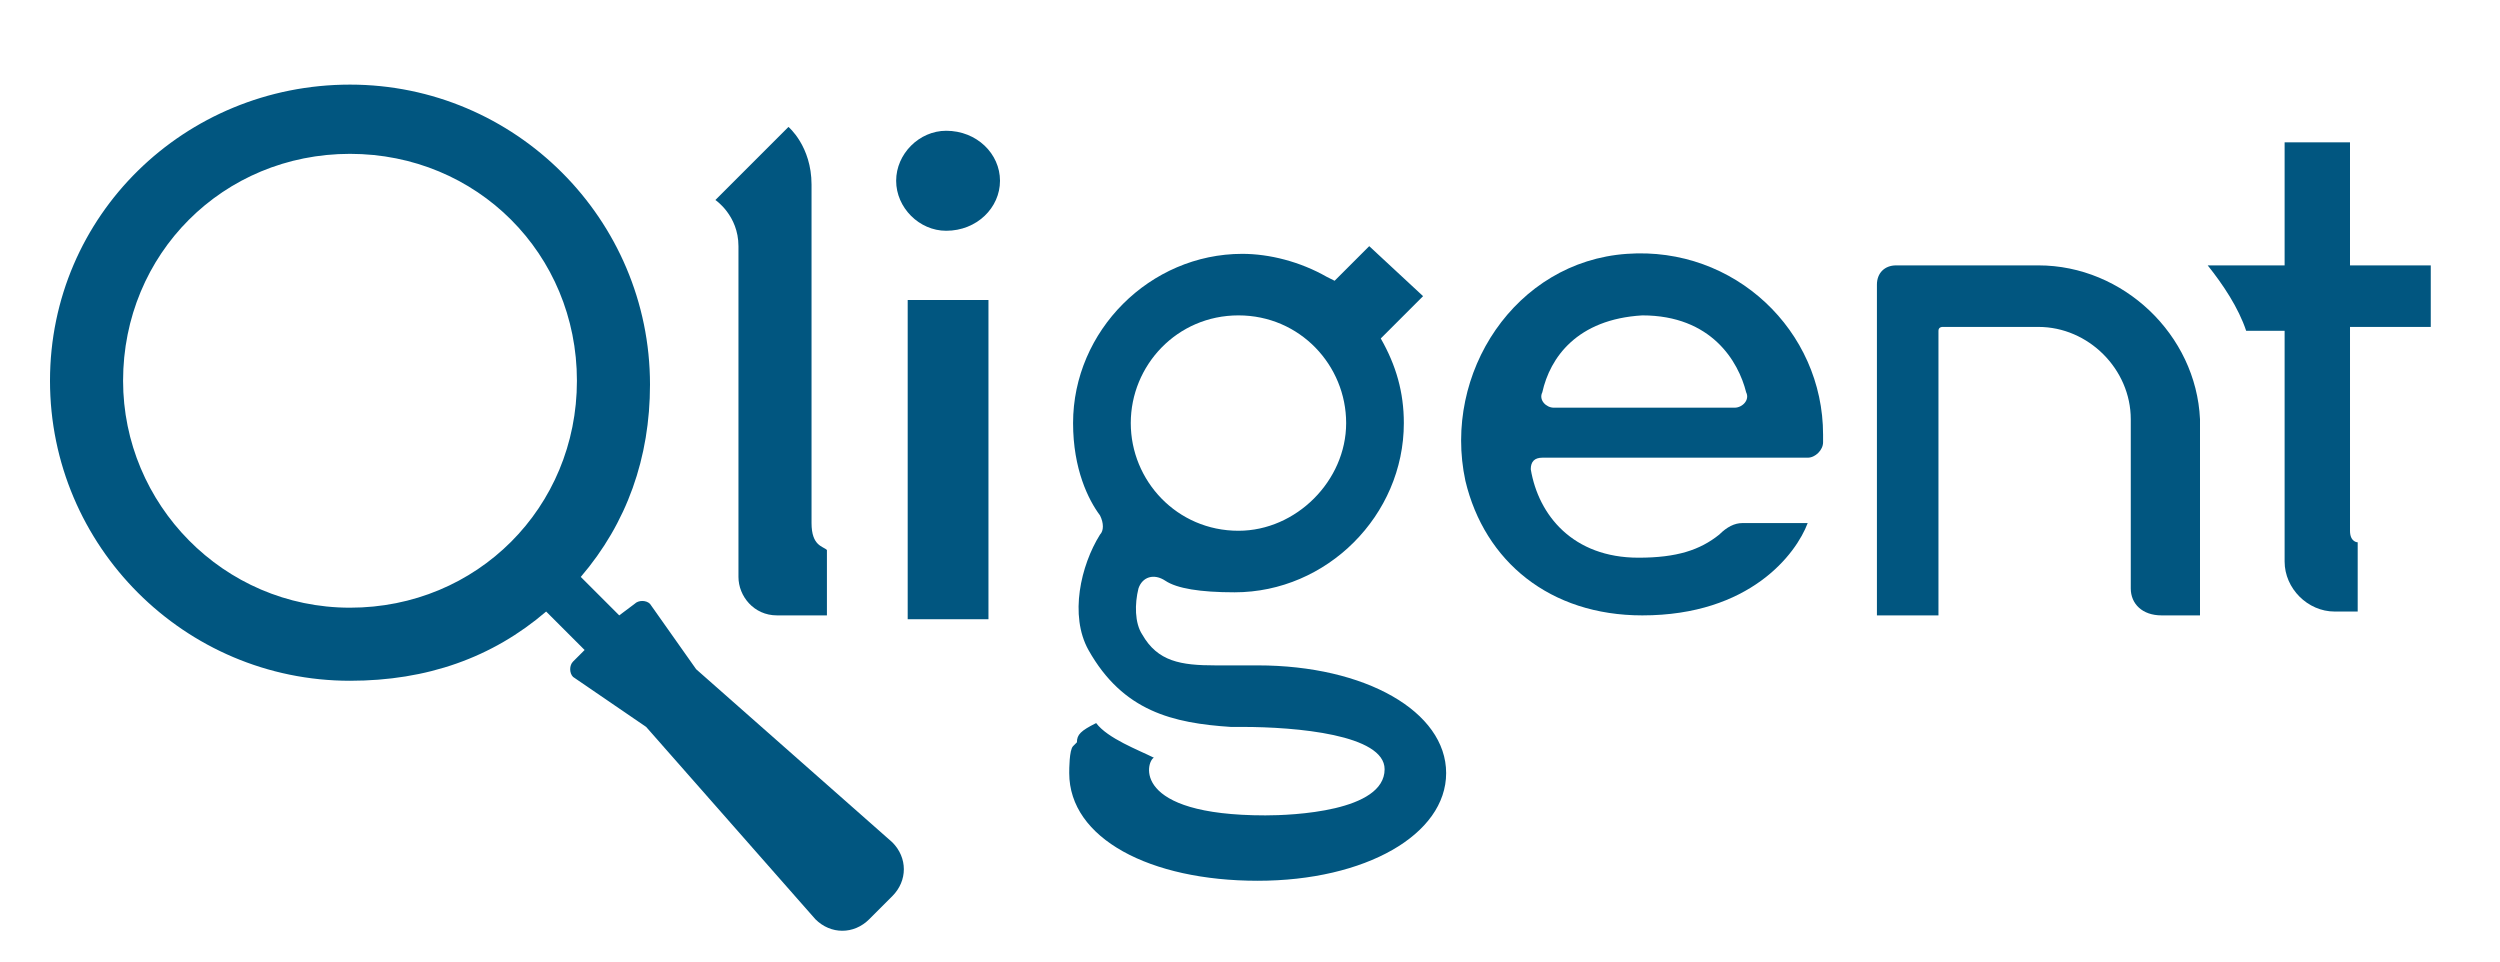 <?xml version="1.0" encoding="utf-8"?>
<!-- Generator: Adobe Illustrator 22.1.0, SVG Export Plug-In . SVG Version: 6.00 Build 0)  -->
<svg version="1.1" id="Слой_1" xmlns="http://www.w3.org/2000/svg" xmlns:xlink="http://www.w3.org/1999/xlink" x="0px" y="0px"
	 viewBox="0 0 65 25" style="enable-background:new 0 0 65 25;" xml:space="preserve">
<style type="text/css">
	.st0{fill:#015680;}
</style>
<g>
	<g>
		<path class="st0" d="M16.9,15.7c-0.1-0.1-0.3-0.1-0.4,0L16.1,16l-1-1c1.2-1.4,1.8-3.1,1.8-5c0-4.3-3.5-7.8-7.8-7.8
			S1.3,5.6,1.3,9.9s3.5,7.8,7.8,7.8c2,0,3.7-0.6,5.1-1.8l1,1l-0.3,0.3c-0.1,0.1-0.1,0.3,0,0.4l1.9,1.3l4.4,5c0.4,0.4,1,0.4,1.4,0
			l0.6-0.6c0.4-0.4,0.4-1,0-1.4l-5.1-4.5L16.9,15.7z M9.1,15.8c-3.3,0-5.9-2.7-5.9-5.9C3.2,6.6,5.8,4,9.1,4S15,6.6,15,9.9
			C15,13.2,12.4,15.8,9.1,15.8z"/>
		<path class="st0" d="M42.3,6.6c-2.9,0.2-4.8,3.1-4.2,5.9c0.5,2.1,2.2,3.5,4.6,3.5c2.8,0,4-1.6,4.3-2.4h-1.7
			c-0.2,0-0.4,0.1-0.6,0.3c-0.5,0.4-1.1,0.6-2.1,0.6c-1.7,0-2.6-1.1-2.8-2.3c0-0.2,0.1-0.3,0.3-0.3H47c0.2,0,0.4-0.2,0.4-0.4v-0.2
			C47.4,8.6,45.1,6.4,42.3,6.6z M45.1,10.6h-4.7c-0.2,0-0.4-0.2-0.3-0.4c0.2-0.9,0.9-1.9,2.6-2c1.8,0,2.5,1.2,2.7,2
			C45.5,10.4,45.3,10.6,45.1,10.6z"/>
		<path class="st0" d="M32.7,17.3c-0.2,0-0.4,0-0.6,0c-0.2,0-0.3,0-0.5,0c-0.9,0-1.5-0.1-1.9-0.8c-0.2-0.3-0.2-0.8-0.1-1.2
			c0.1-0.3,0.4-0.4,0.7-0.2c0.3,0.2,0.9,0.3,1.8,0.3c2.4,0,4.4-2,4.4-4.4c0-0.8-0.2-1.5-0.6-2.2L36,8.7l1-1l-1.4-1.3l-0.9,0.9
			l-0.2-0.1c-0.7-0.4-1.5-0.6-2.2-0.6c-2.4,0-4.4,2-4.4,4.4c0,1.2,0.4,2,0.7,2.4c0.1,0.2,0.1,0.4,0,0.5c-0.5,0.8-0.8,2.1-0.3,3
			c0.9,1.6,2.2,1.9,3.7,2c0,0,0.1,0,0.3,0c1.4,0,3.7,0.2,3.7,1.1c0,1.1-2.4,1.2-3.1,1.2c-3.5,0-3.1-1.4-2.9-1.5
			c-0.4-0.2-1.2-0.5-1.5-0.9C28.1,19,28,19.1,28,19.3l0,0l-0.1,0.1c-0.1,0.1-0.1,0.6-0.1,0.7c0,1.7,2.1,2.8,4.9,2.8
			c2.8,0,4.9-1.2,4.9-2.8C37.6,18.5,35.5,17.3,32.7,17.3z M32.2,8.2c1.6,0,2.8,1.3,2.8,2.8s-1.3,2.8-2.8,2.8c-1.6,0-2.8-1.3-2.8-2.8
			S30.6,8.2,32.2,8.2z"/>
		<path class="st0" d="M24.6,3.4c-0.7,0-1.3,0.6-1.3,1.3c0,0.7,0.6,1.3,1.3,1.3C25.4,6,26,5.4,26,4.7C26,4,25.4,3.4,24.6,3.4z"/>
		<rect x="23.6" y="7.8" class="st0" width="2.1" height="8.3"/>
		<path class="st0" d="M63.2,8.6V6.9h-2.1V3.7h-1.7v3.2h-2c0.4,0.5,0.8,1.1,1,1.7h1v6c0,0.7,0.6,1.3,1.3,1.3h0.6l0-1.8
			c0,0-0.2,0-0.2-0.3c0-0.2,0-5.3,0-5.3H63.2z"/>
		<path class="st0" d="M53,6.9c-0.3,0-2.4,0-3.7,0c-0.3,0-0.5,0.2-0.5,0.5V16h1.6l0-7.4c0-0.1,0.1-0.1,0.1-0.1H53
			c1.3,0,2.4,1.1,2.4,2.4l0,4.4c0,0.4,0.3,0.7,0.8,0.7h1c0-1.9,0-5,0-5.1C57.1,8.7,55.2,6.9,53,6.9z"/>
		<path class="st0" d="M21.1,13.6c0-3.1,0-8.1,0-8.8c0-1-0.6-1.5-0.6-1.5l-1.9,1.9c0,0,0.6,0.4,0.6,1.2V15c0,0.5,0.4,1,1,1h1.3v-1.7
			C21.4,14.2,21.1,14.2,21.1,13.6z"/>
	</g>
</g>
</svg>
